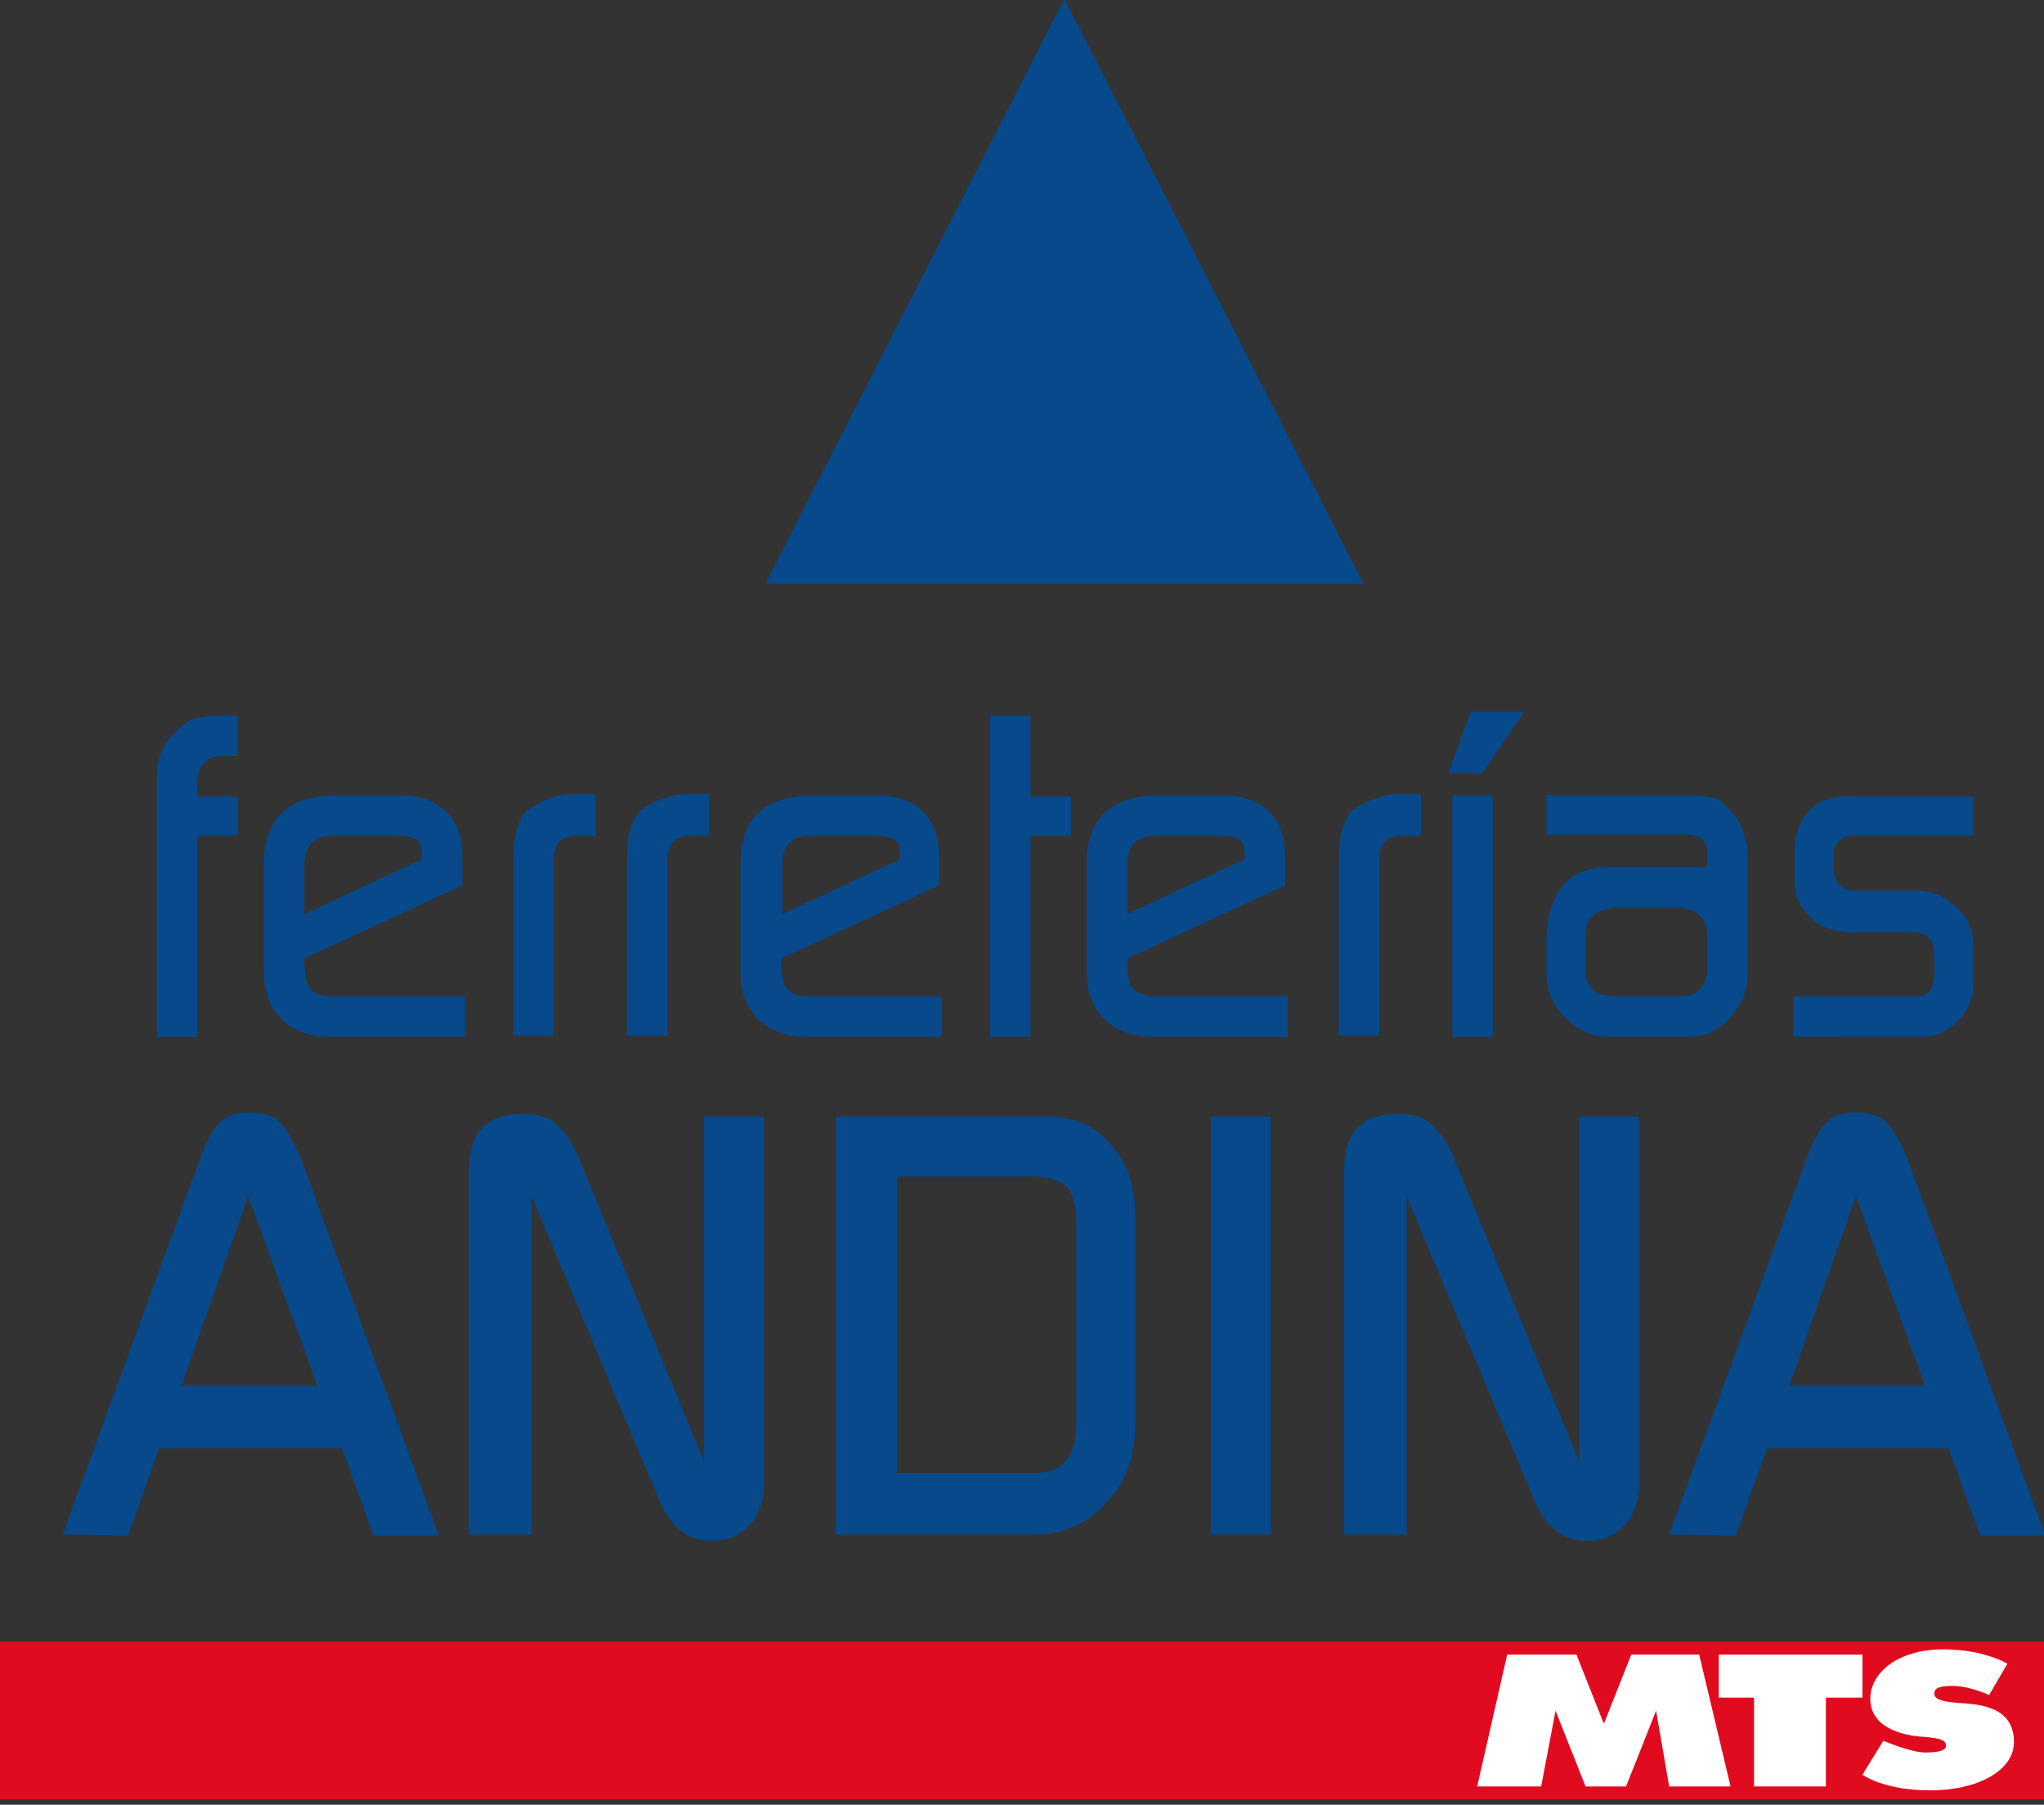 <?xml version="1.0" encoding="utf-8"?>
<!-- Generator: Adobe Illustrator 24.0.3, SVG Export Plug-In . SVG Version: 6.00 Build 0)  -->
<svg version="1.1" id="Capa_1" xmlns="http://www.w3.org/2000/svg" xmlns:xlink="http://www.w3.org/1999/xlink" x="0px" y="0px"
	 width="156.5px" height="138.2px" viewBox="0 0 156.5 138.2" style="enable-background:new 0 0 156.5 138.2;" xml:space="preserve"
	>
<rect x="0" y="0" width="156.5" height="138.2" fill="#333333" stroke="none"/>
<style type="text/css">
	.st0{fill:#07498B;}
	.st1{fill:#E00B1E;}
	.st2{fill:#FFFFFF;}
</style>
<g>
	<path class="st0" d="M12,79.4V59.5c0-1.5,0.6-2.8,1.7-3.7c0.4-0.4,0.9-0.7,1.3-0.8c0.4-0.1,1.1-0.2,1.9-0.2h1.3v3.1H17
		c-1.2,0-1.9,0.7-1.9,2.2v0.9h3.1V64h-3.1v15.4H12z"/>
	<path class="st0" d="M35.6,79.4H25.3c-1.5,0-2.7-0.4-3.7-1.3c-0.9-0.9-1.4-2.1-1.4-3.6v-8.3c0-3.6,1.9-5.3,5.7-5.3h4.6
		c1.6,0,2.8,0.4,3.6,1.2c0.9,0.8,1.3,2,1.3,3.5v2.2l-12.1,5.6v0.6l0.1,0.8c0.1,0.3,0.1,0.4,0.1,0.5c0,0.1,0.1,0.2,0.2,0.3
		c0.2,0.4,0.8,0.7,1.7,0.7h10.2V79.4z M23.3,66.3l0,3.7l9-4.2l0-0.3c0-0.6-0.1-1-0.4-1.2c-0.3-0.2-0.8-0.3-1.5-0.3h-5
		C24,64,23.3,64.8,23.3,66.3z"/>
	<path class="st0" d="M39.3,79.4V65.8c0-1.7,0.3-2.9,1-3.7c0.4-0.3,0.9-0.6,1.6-0.9c0.7-0.2,1.3-0.4,2-0.4h1.7V64h-1.5
		c-1.1,0-1.7,0.6-1.7,1.8v13.5H39.3z"/>
	<path class="st0" d="M48,79.4V65.8c0-1.7,0.3-2.9,1-3.7c0.4-0.3,0.9-0.6,1.6-0.9c0.7-0.2,1.3-0.4,2-0.4h1.7V64h-1.5
		c-1.1,0-1.7,0.6-1.7,1.8v13.5H48z"/>
	<path class="st0" d="M72.1,79.4H61.8c-1.5,0-2.7-0.4-3.7-1.3c-0.9-0.9-1.4-2.1-1.4-3.6v-8.3c0-3.6,1.9-5.3,5.7-5.3H67
		c1.6,0,2.8,0.4,3.6,1.2c0.9,0.8,1.3,2,1.3,3.5v2.2l-12.1,5.6v0.6l0.1,0.8c0.1,0.3,0.1,0.4,0.1,0.5c0,0.1,0.1,0.2,0.2,0.3
		c0.2,0.4,0.8,0.7,1.7,0.7h10.2V79.4z M59.9,66.3l0,3.7l9-4.2l0-0.3c0-0.6-0.1-1-0.4-1.2c-0.3-0.2-0.8-0.3-1.5-0.3h-5
		C60.5,64,59.9,64.8,59.9,66.3z"/>
	<path class="st0" d="M75.8,79.4V54.8h3.1v6.2H82V64h-3.1v15.4H75.8z"/>
	<path class="st0" d="M98.6,79.4H88.3c-1.5,0-2.7-0.4-3.7-1.3c-0.9-0.9-1.4-2.1-1.4-3.6v-8.3c0-3.6,1.9-5.3,5.7-5.3h4.6
		c1.6,0,2.8,0.4,3.6,1.2c0.9,0.8,1.3,2,1.3,3.5v2.2l-12.1,5.6v0.6l0.1,0.8c0.1,0.3,0.1,0.4,0.1,0.5c0,0.1,0.1,0.2,0.2,0.3
		c0.2,0.4,0.8,0.7,1.7,0.7h10.2V79.4z M86.3,66.3l0,3.7l9-4.2l0-0.3c0-0.6-0.1-1-0.4-1.2c-0.3-0.2-0.8-0.3-1.5-0.3h-5
		C87,64,86.3,64.8,86.3,66.3z"/>
	<path class="st0" d="M102.5,79.4V65.8c0-1.7,0.3-2.9,1-3.7c0.4-0.3,0.9-0.6,1.6-0.9c0.7-0.2,1.3-0.4,2-0.4h1.7V64h-1.5
		c-1.1,0-1.7,0.6-1.7,1.8v13.5H102.5z"/>
	<path class="st0" d="M110.9,59.2l1.7-4.7h4.1l-3.2,4.7H110.9z M111.2,79.4V60.9h3.1v18.5H111.2z"/>
	<path class="st0" d="M118.4,60.9h10.9c0.8,0,1.5,0.1,1.9,0.2c0.4,0.1,0.8,0.4,1.2,0.9c0.4,0.4,0.8,0.9,1,1.5
		c0.2,0.6,0.4,1.1,0.4,1.7v9.5c0,1.2-0.5,2.3-1.4,3.3c-0.9,1-2,1.4-3.1,1.4h-6.2c-1.2,0-2.3-0.5-3.3-1.5c-1-1-1.4-2.2-1.4-3.5v-2.2
		c0-1.8,0.4-3.3,1.2-4.3c0.8-1,2-1.5,3.5-1.5h7.6v-1.2c0-0.9-0.6-1.3-1.8-1.3h-10.5V60.9z M122.2,76c0.3,0.2,0.9,0.3,1.8,0.3h4.2
		c0.9,0,1.5-0.1,1.7-0.3c0.2-0.2,0.4-0.4,0.6-0.7c0.1-0.3,0.2-0.6,0.2-0.8v-3c0-0.6-0.2-1.1-0.7-1.5c-0.4-0.4-1.1-0.5-1.8-0.5h-4.3
		c-0.7,0-1.3,0.2-1.8,0.5c-0.5,0.4-0.7,0.9-0.7,1.5v3c0,0.2,0.1,0.5,0.2,0.8C121.8,75.6,122,75.9,122.2,76z"/>
	<path class="st0" d="M137.3,79.4v-3.1h8.7h0.8c0.8,0,1.3-0.6,1.3-1.8v-1.4c0-1.2-0.6-1.7-1.8-1.7h-4.2c-1.4,0-2.5-0.3-3.2-0.9
		c-0.4-0.3-0.8-0.8-1.1-1.3c-0.3-0.6-0.4-1.1-0.4-1.7v-2.3c0-1.3,0.4-2.4,1.1-3.1c0.7-0.8,1.7-1.1,3-1.1h9.6V64h-8.7h-0.6
		c-0.4,0-0.7,0.1-1,0.4c-0.3,0.3-0.4,0.6-0.4,1v1.3c0,0.4,0.2,0.8,0.5,1.1c0.3,0.3,0.7,0.4,1.2,0.4h4.6c1.2,0,2.2,0.4,3.1,1.3
		c0.9,0.8,1.3,1.8,1.3,3v2.9c0,1-0.4,2-1.2,2.8c-0.8,0.8-1.7,1.2-2.8,1.2H137.3z"/>
</g>
<g>
	<path class="st0" d="M4.8,117.5l10.6-29c0.5-1.3,1-2.2,1.5-2.6c0.5-0.5,1.2-0.7,2.2-0.7c1,0,1.8,0.2,2.3,0.7c0.5,0.5,1,1.4,1.6,2.7
		l10.6,29l-5,0l-2.4-6.7H12.2l-2.4,6.7L4.8,117.5z M19,91.6l-5.1,14.5h10.4L19,91.6z"/>
	<path class="st0" d="M35.9,117.5V89.9c0-1.6,0.3-2.8,1-3.5c0.6-0.7,1.7-1.1,3.1-1.1c1,0,1.9,0.2,2.5,0.7c0.6,0.5,1.2,1.3,1.7,2.4
		l9.7,23.5V85.5h4.6v28.2c0,1.2-0.4,2.3-1.1,3.1c-0.8,0.8-1.7,1.2-2.9,1.2c-1.9,0-3.2-1.1-4.1-3.3l-9.7-23.1v25.9H35.9z"/>
	<path class="st0" d="M64,117.5v-32h16.2c2,0,3.6,0.7,4.8,2.1c1.3,1.4,1.9,3.2,1.9,5.3v16.4c0,2.3-0.7,4.2-2.2,5.8
		c-1.5,1.6-3.3,2.4-5.4,2.4H64z M68.7,90.1v22.7h10.5c2.2,0,3.2-1.3,3.2-3.8V93.8c0-1.4-0.2-2.3-0.7-2.9c-0.5-0.5-1.4-0.8-2.6-0.8
		H68.7z"/>
	<path class="st0" d="M92.7,117.5v-32h4.6v32H92.7z"/>
	<path class="st0" d="M102.9,117.5V89.9c0-1.6,0.3-2.8,1-3.5c0.6-0.7,1.7-1.1,3.1-1.1c1,0,1.9,0.2,2.5,0.7c0.6,0.5,1.2,1.3,1.7,2.4
		l9.7,23.5V85.5h4.6v28.2c0,1.2-0.4,2.3-1.1,3.1c-0.8,0.8-1.7,1.2-2.9,1.2c-1.9,0-3.2-1.1-4.1-3.3l-9.7-23.1v25.9H102.9z"/>
	<path class="st0" d="M127.8,117.5l10.6-29c0.5-1.3,1-2.2,1.5-2.6c0.5-0.5,1.2-0.7,2.2-0.7c1,0,1.8,0.2,2.3,0.7
		c0.5,0.5,1,1.4,1.6,2.7l10.6,29l-5,0l-2.4-6.7h-13.9l-2.4,6.7L127.8,117.5z M142.1,91.6l-5.1,14.5h10.4L142.1,91.6z"/>
</g>
<polygon class="st0" points="81.5,-0.1 58.6,44.7 104.4,44.7 "/>
<g>
	<rect x="0" y="125.7" class="st1" width="156.5" height="12.1"/>
	<g>
		<path class="st2" d="M113.1,136.8l2.3-10.1h5.3l2.1,5.3l2.1-5.3h5.2l2.4,10.1h-4.7l-1-5.8l-2.3,5.8h-3.1l-2.3-5.8l-1.1,5.8H113.1z
			"/>
		<path class="st2" d="M134.3,130h-2.7v-3.3h11v3.3h-2.8v6.8h-5.5V130z"/>
		<path class="st2" d="M149.9,130.4c-1.5-0.1-1.8-0.4-1.8-0.7c0-0.4,0.3-0.6,1.4-0.6c1.3,0,2.8,0.7,2.8,0.7l1.4-2.4
			c0,0-1.8-1.1-4.9-1.1c-3.5,0-5.6,1.8-5.6,3.8c0,1.7,1.5,2.7,4,2.9c1.5,0.1,1.8,0.3,1.8,0.7s-0.8,0.5-1.6,0.5
			c-1.1,0-3.2-0.9-3.2-0.9l-1.6,2.6c0,0,1.6,1.2,5.2,1.2c3.6,0,6.4-1.5,6.4-3.7C154.2,130.6,151.4,130.5,149.9,130.4z"/>
	</g>
</g>
</svg>
